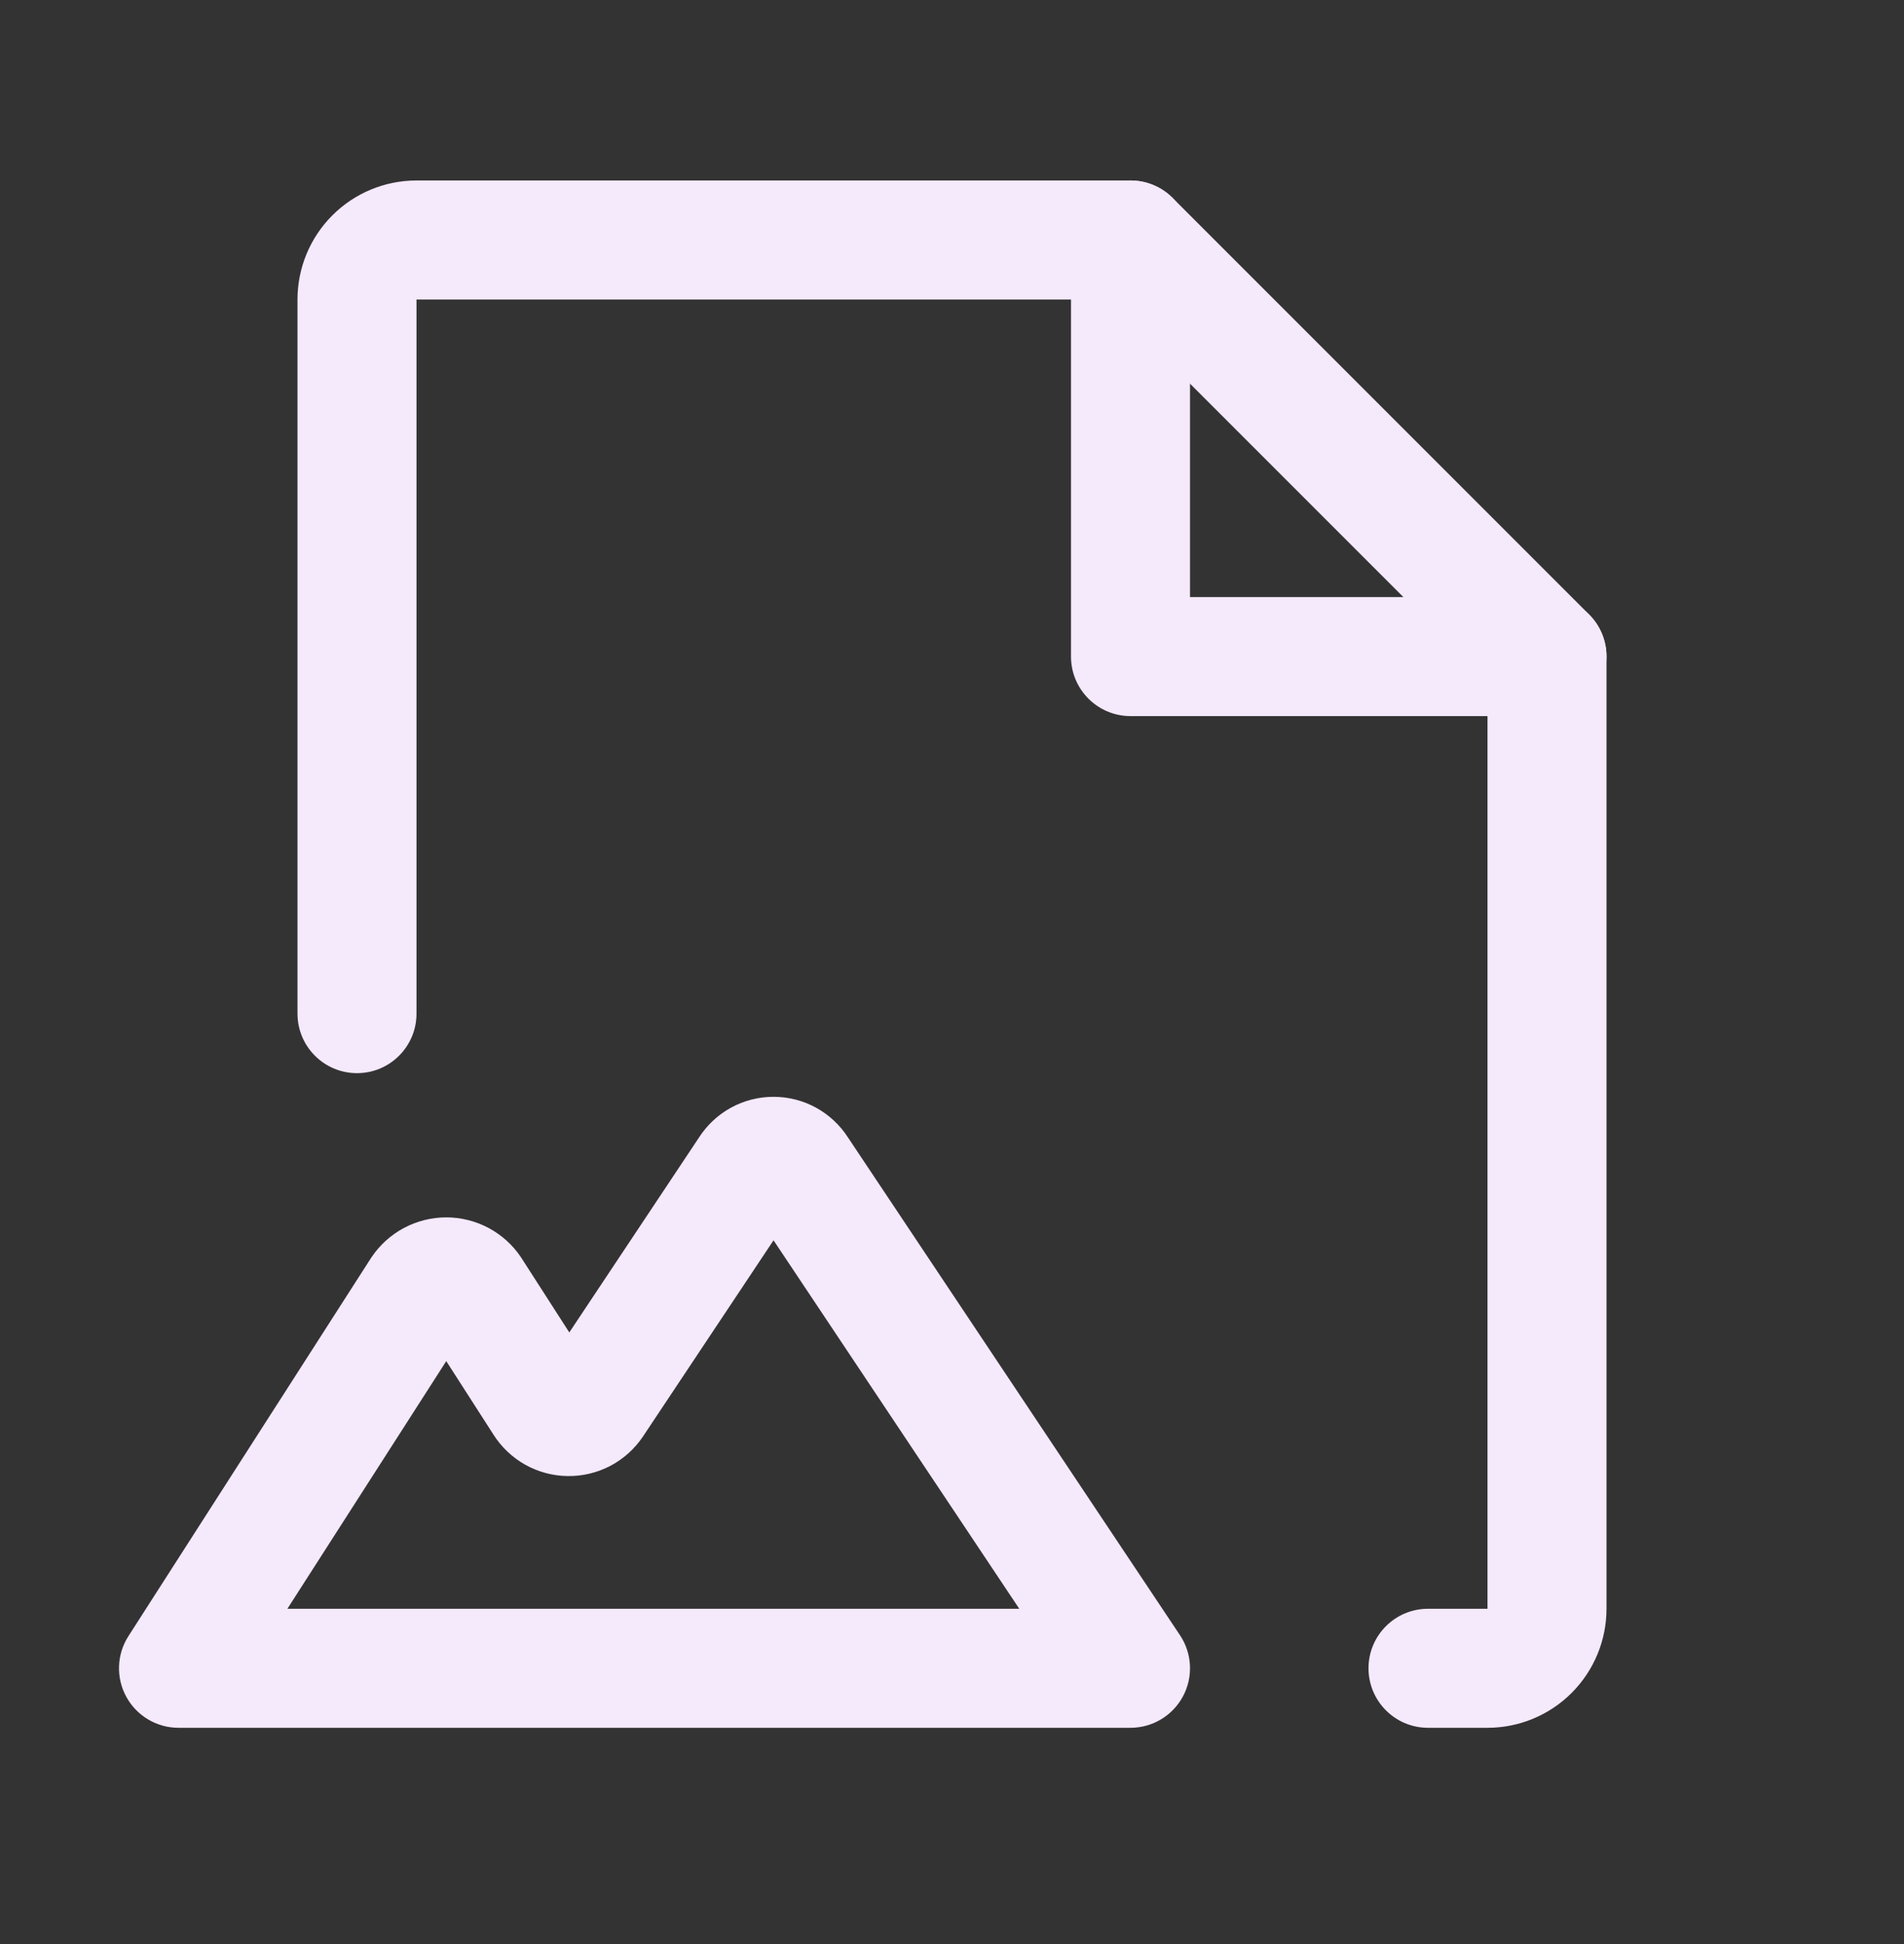 <svg width="48" height="49" viewBox="0 0 48 49" fill="none" xmlns="http://www.w3.org/2000/svg">
<rect x="0" y="0" width="48" height="49" fill="#333333" stroke="none"/>
<path fill-rule="evenodd" clip-rule="evenodd" d="M18.422 27.922C18.752 27.74 19.123 27.645 19.5 27.645C19.877 27.645 20.248 27.74 20.578 27.922C20.901 28.101 21.175 28.356 21.375 28.666L29.748 41.216C30.055 41.676 30.084 42.268 29.823 42.756C29.562 43.244 29.053 43.549 28.5 43.549H4.5C3.951 43.549 3.447 43.249 3.184 42.768C2.921 42.287 2.941 41.7 3.238 41.238L9.35 31.713L9.369 31.685C9.576 31.377 9.856 31.125 10.184 30.95C10.512 30.776 10.878 30.684 11.25 30.684C11.622 30.684 11.988 30.776 12.316 30.95C12.644 31.125 12.924 31.377 13.131 31.685L13.149 31.713L14.352 33.584L17.625 28.666C17.825 28.356 18.099 28.101 18.422 27.922ZM19.501 31.262L16.206 36.212C15.997 36.522 15.714 36.775 15.383 36.949C15.051 37.122 14.681 37.21 14.307 37.204C13.933 37.199 13.566 37.1 13.239 36.917C12.915 36.735 12.641 36.475 12.442 36.162L11.25 34.307L7.245 40.549H25.696L19.501 31.262Z" fill="#F5E9FC"/>
<path fill-rule="evenodd" clip-rule="evenodd" d="M28.5 4.549C29.328 4.549 30 5.22 30 6.049V15.049H39C39.828 15.049 40.5 15.72 40.5 16.549C40.5 17.377 39.828 18.049 39 18.049H28.5C27.672 18.049 27 17.377 27 16.549V6.049C27 5.22 27.672 4.549 28.5 4.549Z" fill="#F5E9FC"/>
<path fill-rule="evenodd" clip-rule="evenodd" d="M8.379 5.428C8.941 4.865 9.704 4.549 10.5 4.549H28.5C28.898 4.549 29.279 4.707 29.561 4.988L40.061 15.488C40.342 15.77 40.5 16.151 40.5 16.549V40.549C40.5 41.344 40.184 42.108 39.621 42.67C39.059 43.233 38.296 43.549 37.5 43.549H36C35.172 43.549 34.5 42.877 34.5 42.049C34.5 41.22 35.172 40.549 36 40.549H37.5V17.17L27.879 7.549L10.5 7.549L10.5 25.549C10.5 26.377 9.828 27.049 9 27.049C8.172 27.049 7.5 26.377 7.5 25.549V7.549C7.5 6.753 7.816 5.99 8.379 5.428Z" fill="#F5E9FC"/>
</svg>

